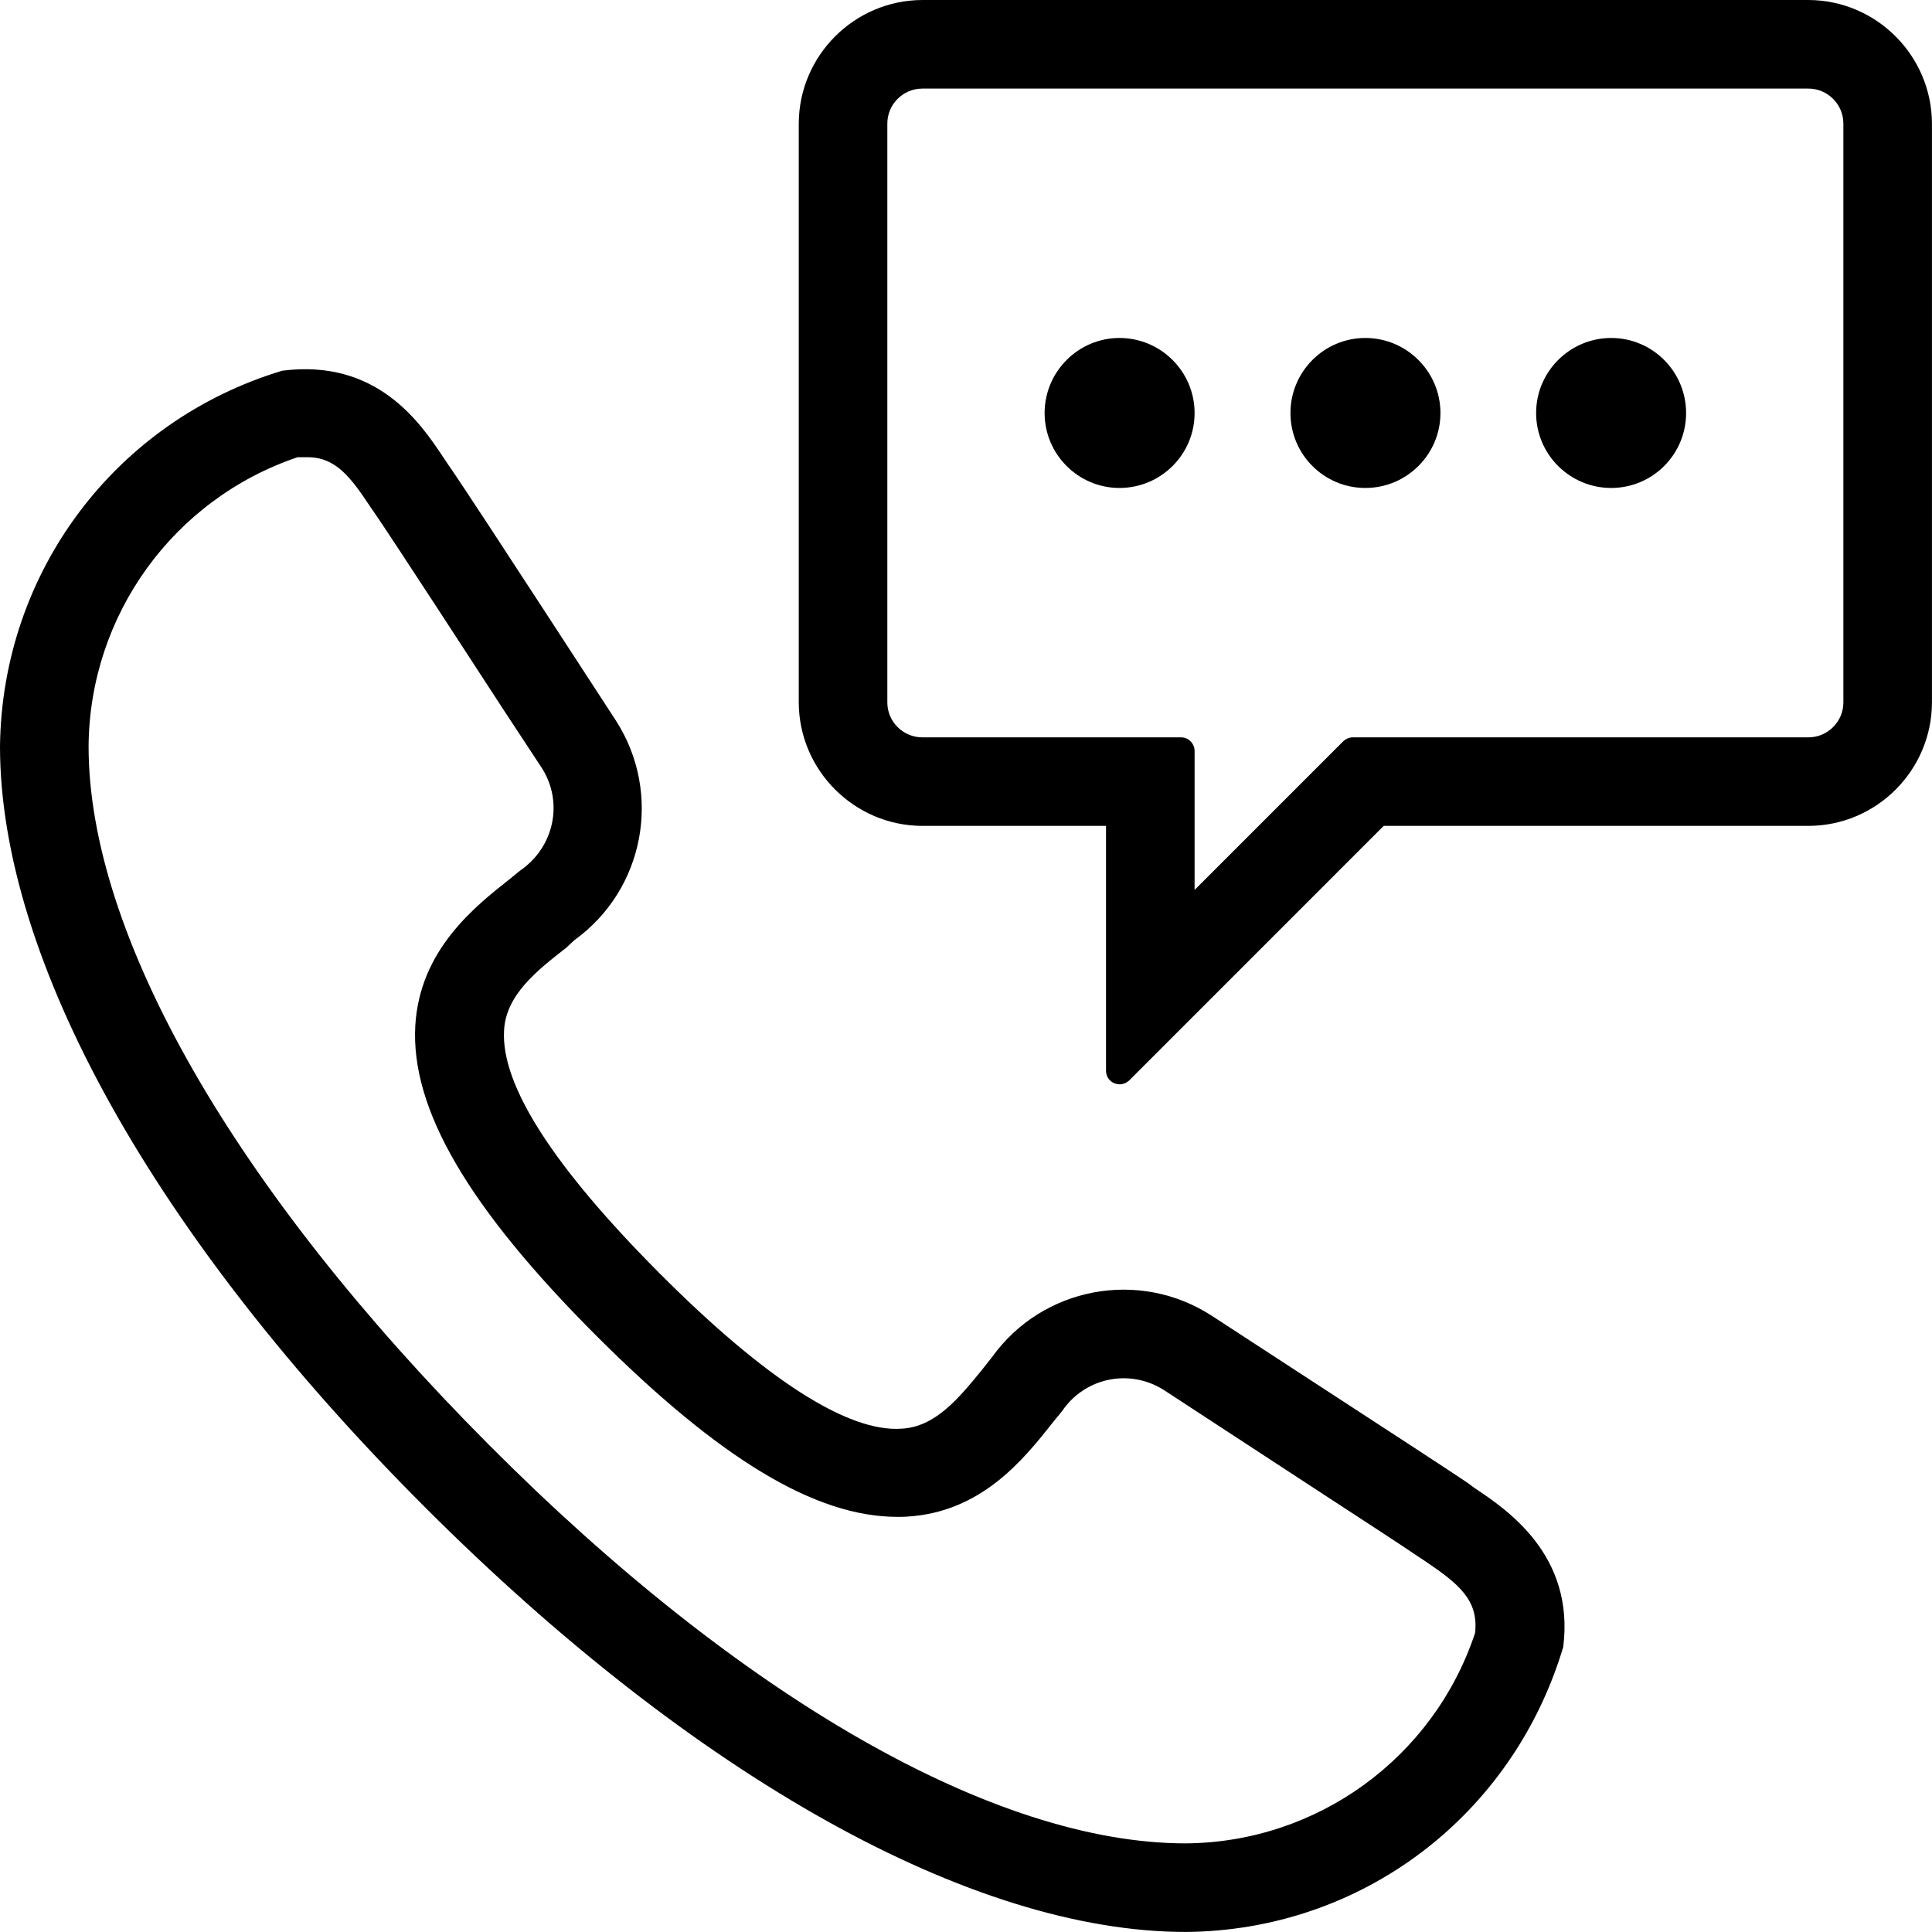<?xml version="1.0" encoding="UTF-8" standalone="no"?>
<svg
   xmlns:dc="http://purl.org/dc/elements/1.1/"
   xmlns:cc="http://creativecommons.org/ns#"
   xmlns:rdf="http://www.w3.org/1999/02/22-rdf-syntax-ns#"
   xmlns:svg="http://www.w3.org/2000/svg"
   xmlns="http://www.w3.org/2000/svg"
   id="svg373"
   version="1.2"
   viewBox="0 0 40.306 40.306"
   height="40.306pt"
   width="40.306pt">
  <defs
     id="defs356">
    <clipPath
       id="clip1">
      <path
         id="path350"
         d="M 0 7 L 33 7 L 33 40.305 L 0 40.305 Z M 0 7 " />
    </clipPath>
    <clipPath
       id="clip2">
      <path
         id="path353"
         d="M 16 0 L 40.305 0 L 40.305 23 L 16 23 Z M 16 0 " />
    </clipPath>
  </defs>
  <g
     id="surface257872">
    <g
       id="g360"
       clip-rule="nonzero"
       clip-path="url(#clip1)">
      <path
         id="path358"
         d="M 8.664 21.395 C 8.566 23.133 9.766 25.191 12.441 27.867 C 15.02 30.445 17.016 31.645 18.719 31.645 C 18.785 31.645 18.848 31.645 18.914 31.641 C 20.473 31.551 21.348 30.457 21.98 29.656 L 22.156 29.441 C 22.629 28.742 23.555 28.547 24.27 28.992 L 27.402 31.039 C 28.402 31.691 29.301 32.277 29.586 32.473 L 29.727 32.566 C 30.434 33.043 30.852 33.383 30.773 34.07 C 29.906 36.676 27.48 38.438 24.734 38.457 C 20.762 38.457 15.461 35.426 10.195 30.137 C 4.891 24.812 1.848 19.504 1.848 15.57 C 1.867 12.836 3.617 10.414 6.207 9.539 L 6.418 9.539 C 7.004 9.539 7.316 9.953 7.734 10.586 L 7.832 10.727 C 8.199 11.262 9.938 13.934 10.508 14.812 L 11.312 16.035 C 11.758 16.75 11.559 17.68 10.844 18.168 L 10.648 18.328 C 9.895 18.922 8.758 19.82 8.664 21.395 M 30.762 31.043 L 30.625 30.941 C 30.258 30.691 28.949 29.84 27.684 29.016 L 25.273 27.445 C 23.758 26.469 21.746 26.852 20.699 28.309 L 20.477 28.59 C 20.004 29.168 19.512 29.77 18.812 29.805 C 17.699 29.887 15.98 28.789 13.766 26.57 C 11.543 24.34 10.449 22.637 10.516 21.5 C 10.551 20.754 11.215 20.238 11.812 19.773 L 11.984 19.613 C 13.445 18.559 13.824 16.547 12.848 15.031 L 11.355 12.738 C 10.535 11.48 9.605 10.055 9.344 9.684 L 9.25 9.543 C 8.77 8.82 7.863 7.48 5.887 7.734 C 2.406 8.785 0.043 11.934 0 15.57 C 0 20.023 3.23 25.809 8.863 31.441 C 14.496 37.074 20.281 40.305 24.738 40.305 C 28.395 40.277 31.555 37.895 32.613 34.359 C 32.852 32.441 31.441 31.496 30.762 31.043 "
         style=" stroke:none;fill-rule:nonzero;fill:rgb(0%,0%,0%);fill-opacity:1;" />
    </g>
    <g
       id="g364"
       clip-rule="nonzero"
       clip-path="url(#clip2)">
      <path
         id="path362"
         d="M 24.641 15.383 L 19.242 15.383 C 18.84 15.383 18.512 15.055 18.512 14.656 L 18.512 2.578 C 18.512 2.176 18.84 1.848 19.242 1.848 L 37.727 1.848 C 38.129 1.848 38.457 2.176 38.457 2.578 L 38.457 14.656 C 38.457 15.055 38.129 15.383 37.727 15.383 L 28.223 15.383 C 28.148 15.383 28.078 15.414 28.023 15.465 L 24.922 18.566 L 24.922 15.668 C 24.922 15.512 24.797 15.383 24.641 15.383 M 37.727 0 L 19.242 0 C 17.824 0.004 16.668 1.16 16.664 2.578 L 16.664 14.656 C 16.668 16.07 17.824 17.227 19.242 17.23 L 23.074 17.23 L 23.074 22.34 C 23.074 22.453 23.145 22.559 23.246 22.598 C 23.281 22.613 23.316 22.621 23.359 22.621 C 23.43 22.621 23.5 22.594 23.559 22.539 L 28.867 17.23 L 37.723 17.23 C 39.145 17.23 40.301 16.074 40.305 14.656 L 40.305 2.578 C 40.301 1.16 39.145 0.004 37.727 0 "
         style=" stroke:none;fill-rule:nonzero;fill:rgb(0%,0%,0%);fill-opacity:1;" />
    </g>
    <path
       id="path366"
       d="M 28.484 10.18 C 29.348 10.18 30.051 9.48 30.051 8.617 C 30.051 7.754 29.348 7.051 28.484 7.051 C 27.621 7.051 26.922 7.754 26.922 8.617 C 26.922 9.48 27.621 10.18 28.484 10.18 "
       style=" stroke:none;fill-rule:nonzero;fill:rgb(0%,0%,0%);fill-opacity:1;" />
    <path
       id="path368"
       d="M 23.355 7.051 C 22.496 7.051 21.793 7.754 21.793 8.617 C 21.793 9.48 22.496 10.18 23.355 10.18 C 24.219 10.18 24.922 9.48 24.922 8.617 C 24.922 7.754 24.219 7.051 23.355 7.051 "
       style=" stroke:none;fill-rule:nonzero;fill:rgb(0%,0%,0%);fill-opacity:1;" />
    <path
       id="path370"
       d="M 33.613 10.18 C 34.477 10.18 35.176 9.48 35.176 8.617 C 35.176 7.754 34.477 7.051 33.613 7.051 C 32.75 7.051 32.047 7.754 32.047 8.617 C 32.047 9.48 32.75 10.18 33.613 10.18 "
       style=" stroke:none;fill-rule:nonzero;fill:rgb(0%,0%,0%);fill-opacity:1;" />
  </g>
</svg>
